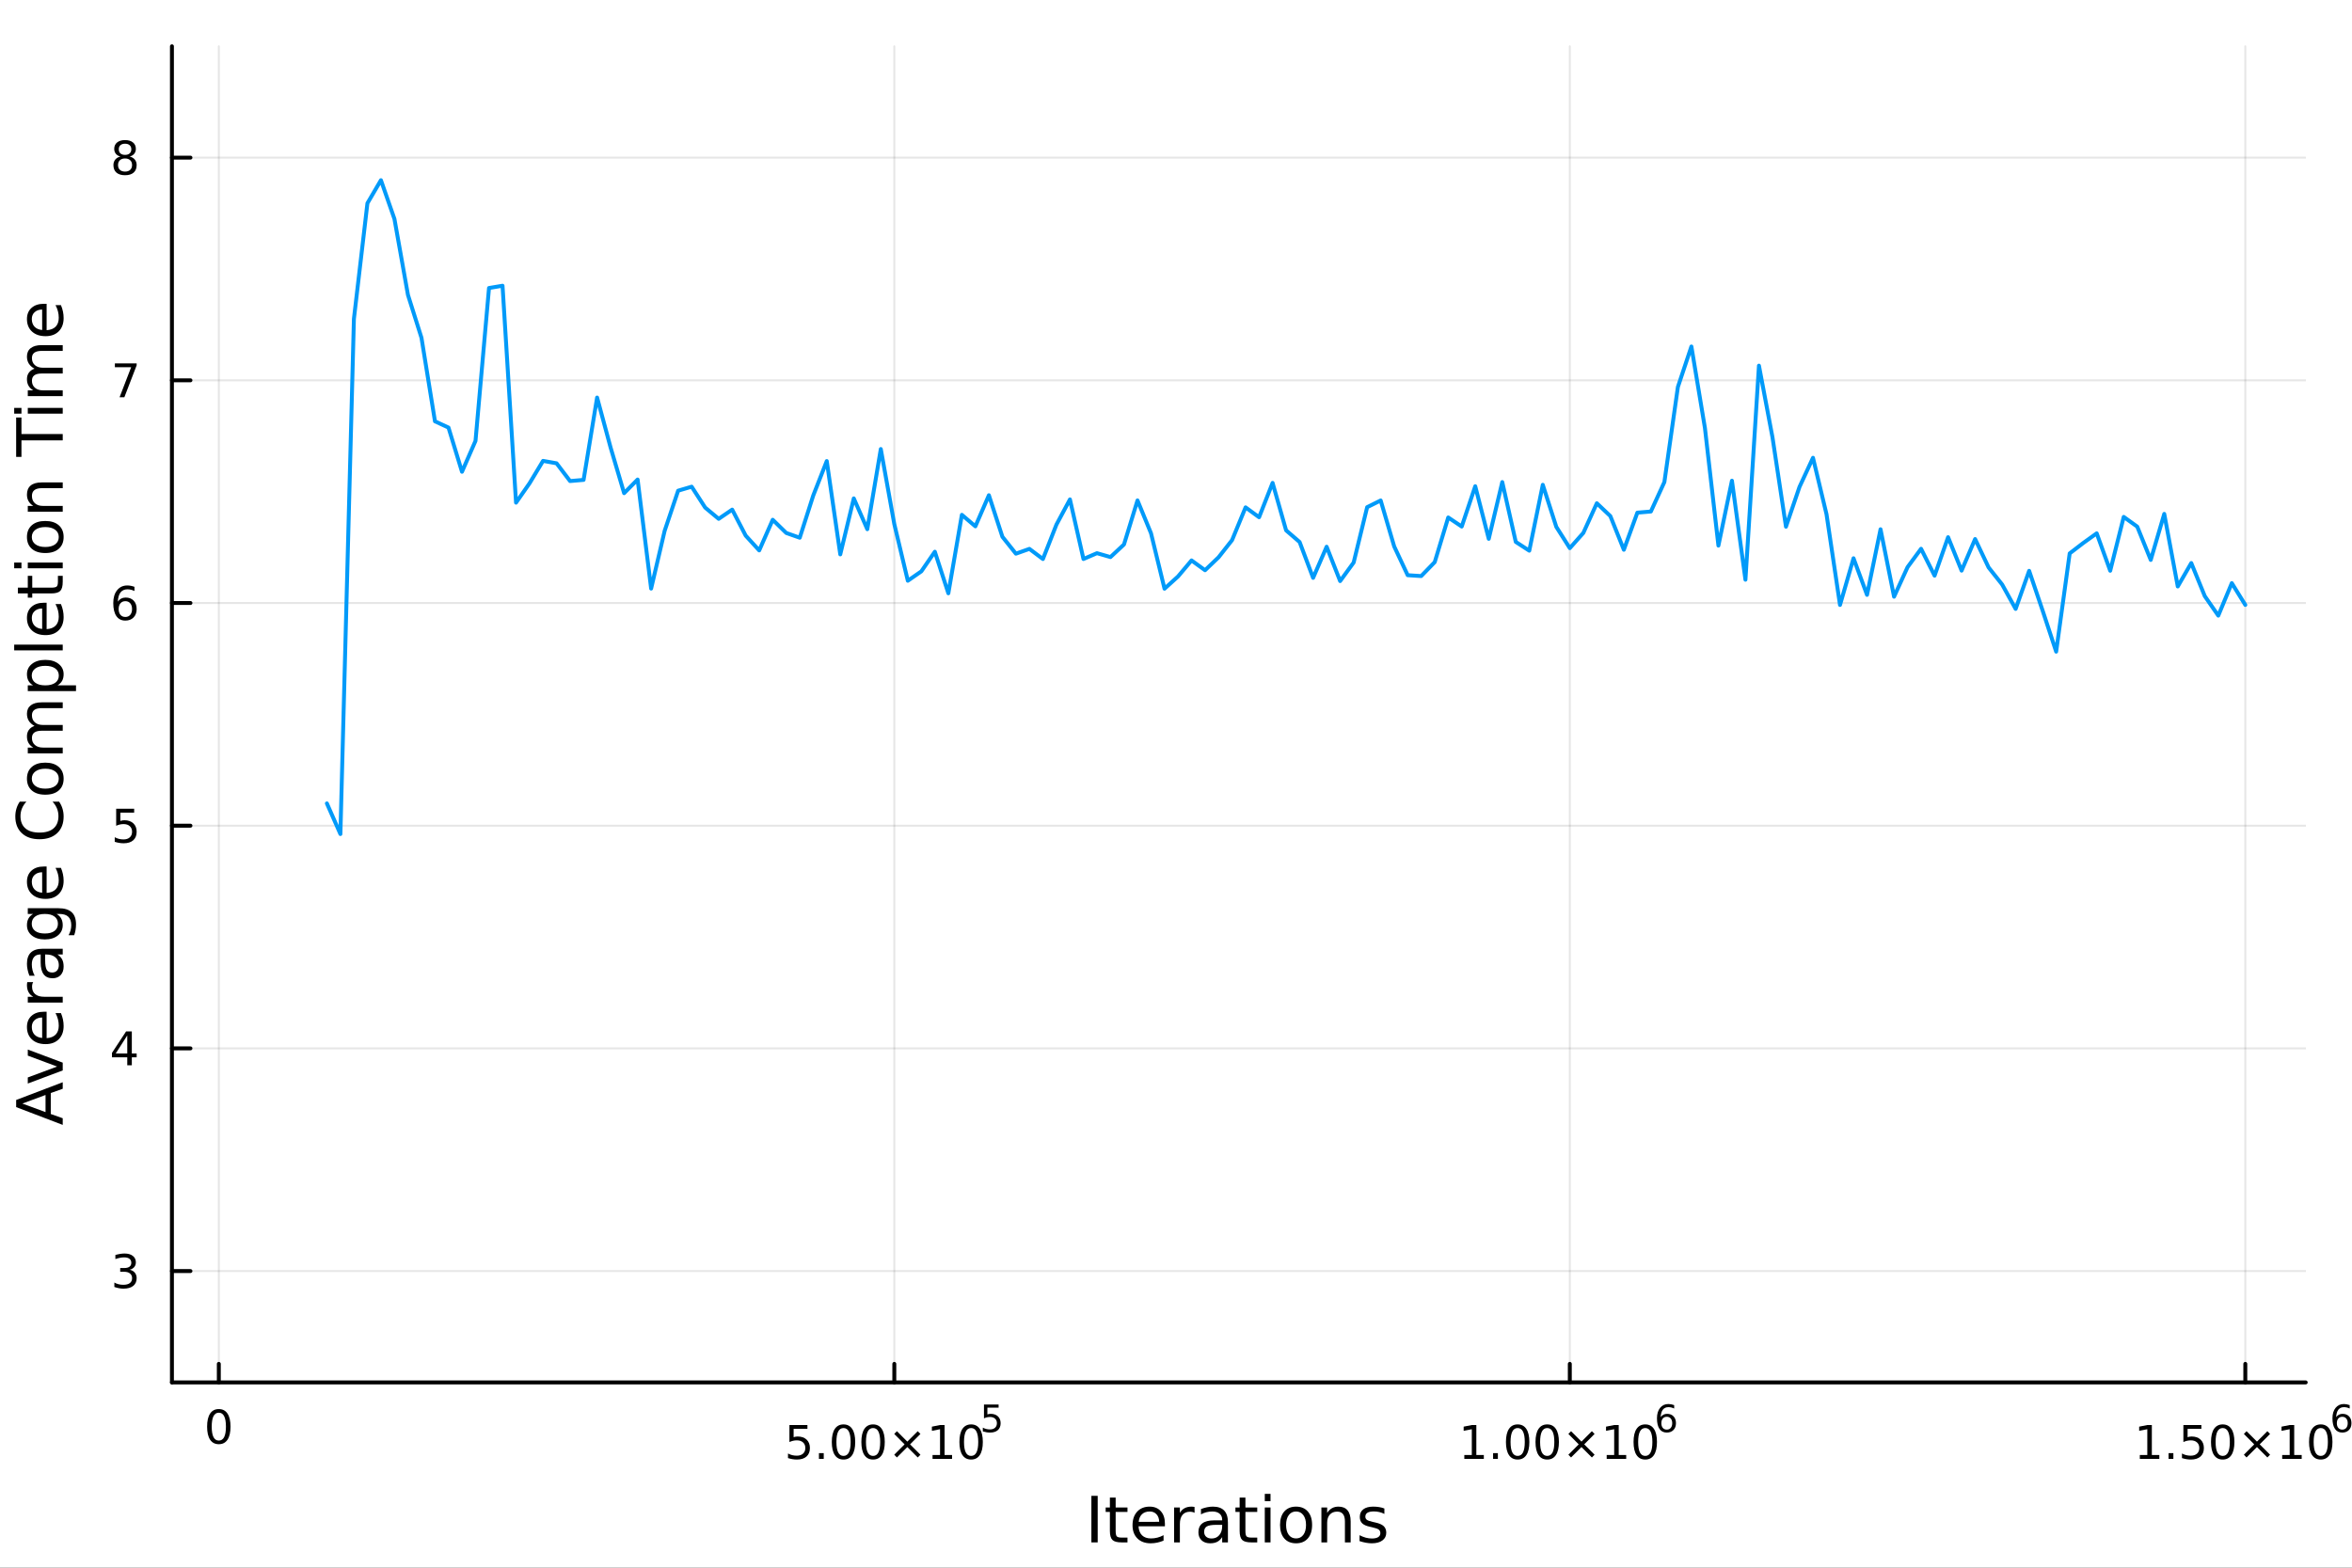 <?xml version="1.0" encoding="utf-8"?>
<svg xmlns="http://www.w3.org/2000/svg" xmlns:xlink="http://www.w3.org/1999/xlink" width="600" height="400" viewBox="0 0 2400 1600">
<rect x="0" y="0" width="2400" height="1600" fill="#333333" stroke="none"/>
<defs>
  <clipPath id="clip130">
    <rect x="0" y="0" width="2400" height="1600"/>
  </clipPath>
</defs>
<path clip-path="url(#clip130)" d="
M0 1600 L2400 1600 L2400 0 L0 0  Z
  " fill="#ffffff" fill-rule="evenodd" fill-opacity="1"/>
<defs>
  <clipPath id="clip131">
    <rect x="480" y="0" width="1681" height="1600"/>
  </clipPath>
</defs>
<path clip-path="url(#clip130)" d="
M175.445 1410.9 L2352.76 1410.9 L2352.76 47.244 L175.445 47.244  Z
  " fill="#ffffff" fill-rule="evenodd" fill-opacity="1"/>
<defs>
  <clipPath id="clip132">
    <rect x="175" y="47" width="2178" height="1365"/>
  </clipPath>
</defs>
<polyline clip-path="url(#clip132)" style="stroke:#000000; stroke-linecap:round; stroke-linejoin:round; stroke-width:2; stroke-opacity:0.1; fill:none" points="
  223.282,1410.9 223.282,47.244 
  "/>
<polyline clip-path="url(#clip132)" style="stroke:#000000; stroke-linecap:round; stroke-linejoin:round; stroke-width:2; stroke-opacity:0.1; fill:none" points="
  912.566,1410.9 912.566,47.244 
  "/>
<polyline clip-path="url(#clip132)" style="stroke:#000000; stroke-linecap:round; stroke-linejoin:round; stroke-width:2; stroke-opacity:0.1; fill:none" points="
  1601.85,1410.9 1601.85,47.244 
  "/>
<polyline clip-path="url(#clip132)" style="stroke:#000000; stroke-linecap:round; stroke-linejoin:round; stroke-width:2; stroke-opacity:0.1; fill:none" points="
  2291.13,1410.9 2291.13,47.244 
  "/>
<polyline clip-path="url(#clip130)" style="stroke:#000000; stroke-linecap:round; stroke-linejoin:round; stroke-width:4; stroke-opacity:1; fill:none" points="
  175.445,1410.9 2352.76,1410.9 
  "/>
<polyline clip-path="url(#clip130)" style="stroke:#000000; stroke-linecap:round; stroke-linejoin:round; stroke-width:4; stroke-opacity:1; fill:none" points="
  223.282,1410.9 223.282,1392 
  "/>
<polyline clip-path="url(#clip130)" style="stroke:#000000; stroke-linecap:round; stroke-linejoin:round; stroke-width:4; stroke-opacity:1; fill:none" points="
  912.566,1410.9 912.566,1392 
  "/>
<polyline clip-path="url(#clip130)" style="stroke:#000000; stroke-linecap:round; stroke-linejoin:round; stroke-width:4; stroke-opacity:1; fill:none" points="
  1601.85,1410.9 1601.85,1392 
  "/>
<polyline clip-path="url(#clip130)" style="stroke:#000000; stroke-linecap:round; stroke-linejoin:round; stroke-width:4; stroke-opacity:1; fill:none" points="
  2291.13,1410.9 2291.13,1392 
  "/>
<path clip-path="url(#clip130)" d="M223.282 1441.82 Q219.67 1441.82 217.842 1445.38 Q216.036 1448.92 216.036 1456.05 Q216.036 1463.16 217.842 1466.72 Q219.67 1470.26 223.282 1470.26 Q226.916 1470.26 228.721 1466.72 Q230.55 1463.16 230.55 1456.05 Q230.55 1448.92 228.721 1445.38 Q226.916 1441.82 223.282 1441.82 M223.282 1438.11 Q229.092 1438.11 232.147 1442.72 Q235.226 1447.3 235.226 1456.05 Q235.226 1464.78 232.147 1469.38 Q229.092 1473.97 223.282 1473.97 Q217.471 1473.97 214.393 1469.38 Q211.337 1464.78 211.337 1456.05 Q211.337 1447.3 214.393 1442.72 Q217.471 1438.11 223.282 1438.11 Z" fill="#000000" fill-rule="evenodd" fill-opacity="1" /><path clip-path="url(#clip130)" d="M805.542 1454.4 L823.899 1454.4 L823.899 1458.33 L809.825 1458.33 L809.825 1466.8 Q810.843 1466.46 811.862 1466.29 Q812.88 1466.11 813.899 1466.11 Q819.686 1466.11 823.065 1469.28 Q826.445 1472.45 826.445 1477.87 Q826.445 1483.45 822.973 1486.55 Q819.5 1489.63 813.181 1489.63 Q811.005 1489.63 808.737 1489.26 Q806.491 1488.89 804.084 1488.15 L804.084 1483.45 Q806.167 1484.58 808.389 1485.14 Q810.612 1485.69 813.088 1485.69 Q817.093 1485.69 819.431 1483.59 Q821.769 1481.48 821.769 1477.87 Q821.769 1474.26 819.431 1472.15 Q817.093 1470.04 813.088 1470.04 Q811.213 1470.04 809.338 1470.46 Q807.487 1470.88 805.542 1471.76 L805.542 1454.4 Z" fill="#000000" fill-rule="evenodd" fill-opacity="1" /><path clip-path="url(#clip130)" d="M835.658 1483.08 L840.542 1483.08 L840.542 1488.96 L835.658 1488.96 L835.658 1483.08 Z" fill="#000000" fill-rule="evenodd" fill-opacity="1" /><path clip-path="url(#clip130)" d="M860.727 1457.48 Q857.116 1457.48 855.287 1461.04 Q853.482 1464.58 853.482 1471.71 Q853.482 1478.82 855.287 1482.38 Q857.116 1485.92 860.727 1485.92 Q864.361 1485.92 866.167 1482.38 Q867.996 1478.82 867.996 1471.71 Q867.996 1464.58 866.167 1461.04 Q864.361 1457.48 860.727 1457.48 M860.727 1453.77 Q866.537 1453.77 869.593 1458.38 Q872.671 1462.96 872.671 1471.71 Q872.671 1480.44 869.593 1485.04 Q866.537 1489.63 860.727 1489.63 Q854.917 1489.63 851.838 1485.04 Q848.783 1480.44 848.783 1471.71 Q848.783 1462.96 851.838 1458.38 Q854.917 1453.77 860.727 1453.77 Z" fill="#000000" fill-rule="evenodd" fill-opacity="1" /><path clip-path="url(#clip130)" d="M890.889 1457.48 Q887.278 1457.48 885.449 1461.04 Q883.644 1464.58 883.644 1471.71 Q883.644 1478.82 885.449 1482.38 Q887.278 1485.92 890.889 1485.92 Q894.523 1485.92 896.329 1482.38 Q898.157 1478.82 898.157 1471.71 Q898.157 1464.58 896.329 1461.04 Q894.523 1457.48 890.889 1457.48 M890.889 1453.77 Q896.699 1453.77 899.755 1458.38 Q902.833 1462.96 902.833 1471.71 Q902.833 1480.44 899.755 1485.04 Q896.699 1489.63 890.889 1489.63 Q885.079 1489.63 882 1485.04 Q878.945 1480.44 878.945 1471.71 Q878.945 1462.96 882 1458.38 Q885.079 1453.77 890.889 1453.77 Z" fill="#000000" fill-rule="evenodd" fill-opacity="1" /><path clip-path="url(#clip130)" d="M939.222 1463.49 L928.643 1474.12 L939.222 1484.7 L936.467 1487.5 L925.842 1476.87 L915.218 1487.5 L912.486 1484.7 L923.042 1474.12 L912.486 1463.49 L915.218 1460.69 L925.842 1471.32 L936.467 1460.69 L939.222 1463.49 Z" fill="#000000" fill-rule="evenodd" fill-opacity="1" /><path clip-path="url(#clip130)" d="M951.583 1485.02 L959.222 1485.02 L959.222 1458.66 L950.912 1460.32 L950.912 1456.06 L959.176 1454.4 L963.852 1454.4 L963.852 1485.02 L971.49 1485.02 L971.49 1488.96 L951.583 1488.96 L951.583 1485.02 Z" fill="#000000" fill-rule="evenodd" fill-opacity="1" /><path clip-path="url(#clip130)" d="M990.935 1457.48 Q987.324 1457.48 985.495 1461.04 Q983.689 1464.58 983.689 1471.71 Q983.689 1478.82 985.495 1482.38 Q987.324 1485.92 990.935 1485.92 Q994.569 1485.92 996.375 1482.38 Q998.203 1478.82 998.203 1471.71 Q998.203 1464.58 996.375 1461.04 Q994.569 1457.48 990.935 1457.48 M990.935 1453.77 Q996.745 1453.77 999.8 1458.38 Q1002.88 1462.96 1002.88 1471.71 Q1002.88 1480.44 999.8 1485.04 Q996.745 1489.63 990.935 1489.63 Q985.125 1489.63 982.046 1485.04 Q978.99 1480.44 978.99 1471.71 Q978.99 1462.96 982.046 1458.38 Q985.125 1453.77 990.935 1453.77 Z" fill="#000000" fill-rule="evenodd" fill-opacity="1" /><path clip-path="url(#clip130)" d="M1004.06 1433.47 L1018.98 1433.47 L1018.98 1436.66 L1007.54 1436.66 L1007.54 1443.55 Q1008.37 1443.27 1009.2 1443.13 Q1010.03 1442.98 1010.85 1442.98 Q1015.56 1442.98 1018.3 1445.56 Q1021.05 1448.14 1021.05 1452.54 Q1021.05 1457.07 1018.23 1459.59 Q1015.41 1462.09 1010.27 1462.09 Q1008.5 1462.09 1006.66 1461.79 Q1004.84 1461.49 1002.88 1460.89 L1002.88 1457.07 Q1004.57 1457.99 1006.38 1458.44 Q1008.18 1458.89 1010.2 1458.89 Q1013.45 1458.89 1015.35 1457.18 Q1017.25 1455.47 1017.25 1452.54 Q1017.25 1449.6 1015.35 1447.89 Q1013.45 1446.18 1010.2 1446.18 Q1008.67 1446.18 1007.15 1446.52 Q1005.64 1446.86 1004.06 1447.57 L1004.06 1433.47 Z" fill="#000000" fill-rule="evenodd" fill-opacity="1" /><path clip-path="url(#clip130)" d="M1494.2 1485.02 L1501.84 1485.02 L1501.84 1458.66 L1493.53 1460.32 L1493.53 1456.06 L1501.8 1454.4 L1506.47 1454.4 L1506.47 1485.02 L1514.11 1485.02 L1514.11 1488.96 L1494.2 1488.96 L1494.2 1485.02 Z" fill="#000000" fill-rule="evenodd" fill-opacity="1" /><path clip-path="url(#clip130)" d="M1523.56 1483.08 L1528.44 1483.08 L1528.44 1488.96 L1523.56 1488.96 L1523.56 1483.08 Z" fill="#000000" fill-rule="evenodd" fill-opacity="1" /><path clip-path="url(#clip130)" d="M1548.62 1457.48 Q1545.01 1457.48 1543.18 1461.04 Q1541.38 1464.58 1541.38 1471.71 Q1541.38 1478.82 1543.18 1482.38 Q1545.01 1485.92 1548.62 1485.92 Q1552.26 1485.92 1554.06 1482.38 Q1555.89 1478.82 1555.89 1471.71 Q1555.89 1464.58 1554.06 1461.04 Q1552.26 1457.48 1548.62 1457.48 M1548.62 1453.77 Q1554.43 1453.77 1557.49 1458.38 Q1560.57 1462.96 1560.57 1471.71 Q1560.57 1480.44 1557.49 1485.04 Q1554.43 1489.63 1548.62 1489.63 Q1542.81 1489.63 1539.74 1485.04 Q1536.68 1480.44 1536.68 1471.71 Q1536.68 1462.96 1539.74 1458.38 Q1542.81 1453.77 1548.62 1453.77 Z" fill="#000000" fill-rule="evenodd" fill-opacity="1" /><path clip-path="url(#clip130)" d="M1578.79 1457.48 Q1575.18 1457.48 1573.35 1461.04 Q1571.54 1464.58 1571.54 1471.71 Q1571.54 1478.82 1573.35 1482.38 Q1575.18 1485.92 1578.79 1485.92 Q1582.42 1485.92 1584.23 1482.38 Q1586.05 1478.82 1586.05 1471.71 Q1586.05 1464.58 1584.23 1461.04 Q1582.42 1457.48 1578.79 1457.48 M1578.79 1453.77 Q1584.6 1453.77 1587.65 1458.38 Q1590.73 1462.96 1590.73 1471.71 Q1590.73 1480.44 1587.65 1485.04 Q1584.6 1489.63 1578.79 1489.63 Q1572.98 1489.63 1569.9 1485.04 Q1566.84 1480.44 1566.84 1471.71 Q1566.84 1462.96 1569.9 1458.38 Q1572.98 1453.77 1578.79 1453.77 Z" fill="#000000" fill-rule="evenodd" fill-opacity="1" /><path clip-path="url(#clip130)" d="M1627.12 1463.49 L1616.54 1474.12 L1627.12 1484.7 L1624.36 1487.5 L1613.74 1476.87 L1603.11 1487.5 L1600.38 1484.7 L1610.94 1474.12 L1600.38 1463.49 L1603.11 1460.69 L1613.74 1471.32 L1624.36 1460.69 L1627.12 1463.49 Z" fill="#000000" fill-rule="evenodd" fill-opacity="1" /><path clip-path="url(#clip130)" d="M1639.48 1485.02 L1647.12 1485.02 L1647.12 1458.66 L1638.81 1460.32 L1638.81 1456.06 L1647.07 1454.4 L1651.75 1454.4 L1651.75 1485.02 L1659.39 1485.02 L1659.39 1488.96 L1639.48 1488.96 L1639.48 1485.02 Z" fill="#000000" fill-rule="evenodd" fill-opacity="1" /><path clip-path="url(#clip130)" d="M1678.83 1457.48 Q1675.22 1457.48 1673.39 1461.04 Q1671.59 1464.58 1671.59 1471.71 Q1671.59 1478.82 1673.39 1482.38 Q1675.22 1485.92 1678.83 1485.92 Q1682.47 1485.92 1684.27 1482.38 Q1686.1 1478.82 1686.1 1471.71 Q1686.1 1464.58 1684.27 1461.04 Q1682.47 1457.48 1678.83 1457.48 M1678.83 1453.77 Q1684.64 1453.77 1687.7 1458.38 Q1690.78 1462.96 1690.78 1471.71 Q1690.78 1480.44 1687.7 1485.04 Q1684.64 1489.63 1678.83 1489.63 Q1673.02 1489.63 1669.94 1485.04 Q1666.89 1480.44 1666.89 1471.71 Q1666.89 1462.96 1669.94 1458.38 Q1673.02 1453.77 1678.83 1453.77 Z" fill="#000000" fill-rule="evenodd" fill-opacity="1" /><path clip-path="url(#clip130)" d="M1700.8 1445.99 Q1698.24 1445.99 1696.74 1447.74 Q1695.25 1449.49 1695.25 1452.54 Q1695.25 1455.57 1696.74 1457.33 Q1698.24 1459.08 1700.8 1459.08 Q1703.36 1459.08 1704.84 1457.33 Q1706.35 1455.57 1706.35 1452.54 Q1706.35 1449.49 1704.84 1447.74 Q1703.36 1445.99 1700.8 1445.99 M1708.34 1434.09 L1708.34 1437.55 Q1706.91 1436.87 1705.45 1436.51 Q1704 1436.16 1702.57 1436.16 Q1698.81 1436.16 1696.81 1438.69 Q1694.84 1441.23 1694.56 1446.37 Q1695.67 1444.73 1697.34 1443.87 Q1699.01 1442.98 1701.03 1442.98 Q1705.26 1442.98 1707.7 1445.56 Q1710.17 1448.12 1710.17 1452.54 Q1710.17 1456.86 1707.61 1459.48 Q1705.05 1462.09 1700.8 1462.09 Q1695.93 1462.09 1693.35 1458.37 Q1690.78 1454.62 1690.78 1447.53 Q1690.78 1440.88 1693.94 1436.93 Q1697.1 1432.96 1702.42 1432.96 Q1703.85 1432.96 1705.3 1433.24 Q1706.76 1433.52 1708.34 1434.09 Z" fill="#000000" fill-rule="evenodd" fill-opacity="1" /><path clip-path="url(#clip130)" d="M2183.49 1485.02 L2191.13 1485.02 L2191.13 1458.66 L2182.82 1460.32 L2182.82 1456.06 L2191.08 1454.4 L2195.76 1454.4 L2195.76 1485.02 L2203.39 1485.02 L2203.39 1488.96 L2183.49 1488.96 L2183.49 1485.02 Z" fill="#000000" fill-rule="evenodd" fill-opacity="1" /><path clip-path="url(#clip130)" d="M2212.84 1483.08 L2217.72 1483.08 L2217.72 1488.96 L2212.84 1488.96 L2212.84 1483.08 Z" fill="#000000" fill-rule="evenodd" fill-opacity="1" /><path clip-path="url(#clip130)" d="M2227.95 1454.4 L2246.31 1454.4 L2246.31 1458.33 L2232.24 1458.33 L2232.24 1466.8 Q2233.26 1466.46 2234.27 1466.29 Q2235.29 1466.11 2236.31 1466.11 Q2242.1 1466.11 2245.48 1469.28 Q2248.86 1472.45 2248.86 1477.87 Q2248.86 1483.45 2245.39 1486.55 Q2241.91 1489.63 2235.59 1489.63 Q2233.42 1489.63 2231.15 1489.26 Q2228.9 1488.89 2226.5 1488.15 L2226.5 1483.45 Q2228.58 1484.58 2230.8 1485.14 Q2233.02 1485.69 2235.5 1485.69 Q2239.51 1485.69 2241.84 1483.59 Q2244.18 1481.48 2244.18 1477.87 Q2244.18 1474.26 2241.84 1472.15 Q2239.51 1470.04 2235.5 1470.04 Q2233.63 1470.04 2231.75 1470.46 Q2229.9 1470.88 2227.95 1471.76 L2227.95 1454.4 Z" fill="#000000" fill-rule="evenodd" fill-opacity="1" /><path clip-path="url(#clip130)" d="M2268.07 1457.48 Q2264.46 1457.48 2262.63 1461.04 Q2260.83 1464.58 2260.83 1471.71 Q2260.83 1478.82 2262.63 1482.38 Q2264.46 1485.92 2268.07 1485.92 Q2271.7 1485.92 2273.51 1482.38 Q2275.34 1478.82 2275.34 1471.71 Q2275.34 1464.58 2273.51 1461.04 Q2271.7 1457.48 2268.07 1457.48 M2268.07 1453.77 Q2273.88 1453.77 2276.94 1458.38 Q2280.01 1462.96 2280.01 1471.71 Q2280.01 1480.44 2276.94 1485.04 Q2273.88 1489.63 2268.07 1489.63 Q2262.26 1489.63 2259.18 1485.04 Q2256.13 1480.44 2256.13 1471.71 Q2256.13 1462.96 2259.18 1458.38 Q2262.26 1453.77 2268.07 1453.77 Z" fill="#000000" fill-rule="evenodd" fill-opacity="1" /><path clip-path="url(#clip130)" d="M2316.4 1463.49 L2305.82 1474.12 L2316.4 1484.7 L2313.65 1487.5 L2303.02 1476.87 L2292.4 1487.5 L2289.67 1484.7 L2300.22 1474.12 L2289.67 1463.49 L2292.4 1460.69 L2303.02 1471.32 L2313.65 1460.69 L2316.4 1463.49 Z" fill="#000000" fill-rule="evenodd" fill-opacity="1" /><path clip-path="url(#clip130)" d="M2328.76 1485.02 L2336.4 1485.02 L2336.4 1458.66 L2328.09 1460.32 L2328.09 1456.06 L2336.36 1454.4 L2341.03 1454.4 L2341.03 1485.02 L2348.67 1485.02 L2348.67 1488.96 L2328.76 1488.96 L2328.76 1485.02 Z" fill="#000000" fill-rule="evenodd" fill-opacity="1" /><path clip-path="url(#clip130)" d="M2368.12 1457.48 Q2364.51 1457.48 2362.68 1461.04 Q2360.87 1464.58 2360.87 1471.71 Q2360.87 1478.82 2362.68 1482.38 Q2364.51 1485.92 2368.12 1485.92 Q2371.75 1485.92 2373.56 1482.38 Q2375.38 1478.82 2375.38 1471.71 Q2375.38 1464.58 2373.56 1461.04 Q2371.75 1457.48 2368.12 1457.48 M2368.12 1453.77 Q2373.93 1453.77 2376.98 1458.38 Q2380.06 1462.96 2380.06 1471.71 Q2380.06 1480.44 2376.98 1485.04 Q2373.93 1489.63 2368.12 1489.63 Q2362.31 1489.63 2359.23 1485.04 Q2356.17 1480.44 2356.17 1471.71 Q2356.17 1462.96 2359.23 1458.38 Q2362.31 1453.77 2368.12 1453.77 Z" fill="#000000" fill-rule="evenodd" fill-opacity="1" /><path clip-path="url(#clip130)" d="M2390.09 1445.99 Q2387.53 1445.99 2386.02 1447.74 Q2384.54 1449.49 2384.54 1452.54 Q2384.54 1455.57 2386.02 1457.33 Q2387.53 1459.08 2390.09 1459.08 Q2392.64 1459.08 2394.13 1457.33 Q2395.63 1455.57 2395.63 1452.54 Q2395.63 1449.49 2394.13 1447.74 Q2392.64 1445.99 2390.09 1445.99 M2397.63 1434.09 L2397.63 1437.55 Q2396.2 1436.87 2394.73 1436.51 Q2393.28 1436.16 2391.85 1436.16 Q2388.09 1436.16 2386.1 1438.69 Q2384.12 1441.23 2383.84 1446.37 Q2384.95 1444.73 2386.62 1443.87 Q2388.3 1442.98 2390.31 1442.98 Q2394.54 1442.98 2396.99 1445.56 Q2399.45 1448.12 2399.45 1452.54 Q2399.45 1456.86 2396.89 1459.48 Q2394.34 1462.09 2390.09 1462.09 Q2385.21 1462.09 2382.64 1458.37 Q2380.06 1454.62 2380.06 1447.53 Q2380.06 1440.88 2383.22 1436.93 Q2386.38 1432.96 2391.7 1432.96 Q2393.13 1432.96 2394.58 1433.24 Q2396.05 1433.52 2397.63 1434.09 Z" fill="#000000" fill-rule="evenodd" fill-opacity="1" /><path clip-path="url(#clip130)" d="M1113.66 1526.67 L1120.09 1526.67 L1120.09 1574.19 L1113.66 1574.19 L1113.66 1526.67 Z" fill="#000000" fill-rule="evenodd" fill-opacity="1" /><path clip-path="url(#clip130)" d="M1138.43 1528.42 L1138.43 1538.54 L1150.49 1538.54 L1150.49 1543.09 L1138.43 1543.09 L1138.43 1562.44 Q1138.43 1566.8 1139.6 1568.04 Q1140.81 1569.28 1144.47 1569.28 L1150.49 1569.28 L1150.49 1574.19 L1144.47 1574.19 Q1137.69 1574.19 1135.12 1571.67 Q1132.54 1569.12 1132.54 1562.44 L1132.54 1543.09 L1128.24 1543.09 L1128.24 1538.54 L1132.54 1538.54 L1132.54 1528.42 L1138.43 1528.42 Z" fill="#000000" fill-rule="evenodd" fill-opacity="1" /><path clip-path="url(#clip130)" d="M1188.68 1554.9 L1188.68 1557.76 L1161.76 1557.76 Q1162.14 1563.81 1165.38 1566.99 Q1168.66 1570.14 1174.49 1570.14 Q1177.86 1570.14 1181.01 1569.32 Q1184.2 1568.49 1187.31 1566.83 L1187.31 1572.37 Q1184.16 1573.71 1180.85 1574.41 Q1177.54 1575.11 1174.14 1575.11 Q1165.61 1575.11 1160.61 1570.14 Q1155.64 1565.18 1155.64 1556.71 Q1155.64 1547.96 1160.36 1542.83 Q1165.1 1537.68 1173.12 1537.68 Q1180.31 1537.68 1184.48 1542.33 Q1188.68 1546.94 1188.68 1554.9 M1182.83 1553.18 Q1182.76 1548.37 1180.12 1545.51 Q1177.51 1542.64 1173.18 1542.64 Q1168.28 1542.64 1165.32 1545.41 Q1162.39 1548.18 1161.95 1553.21 L1182.83 1553.18 Z" fill="#000000" fill-rule="evenodd" fill-opacity="1" /><path clip-path="url(#clip130)" d="M1218.95 1544.01 Q1217.97 1543.44 1216.79 1543.18 Q1215.64 1542.9 1214.24 1542.9 Q1209.28 1542.9 1206.6 1546.14 Q1203.96 1549.36 1203.96 1555.41 L1203.96 1574.19 L1198.07 1574.19 L1198.07 1538.54 L1203.96 1538.54 L1203.96 1544.08 Q1205.81 1540.83 1208.77 1539.27 Q1211.73 1537.68 1215.96 1537.68 Q1216.56 1537.68 1217.3 1537.77 Q1218.03 1537.84 1218.92 1538 L1218.95 1544.01 Z" fill="#000000" fill-rule="evenodd" fill-opacity="1" /><path clip-path="url(#clip130)" d="M1241.3 1556.27 Q1234.2 1556.27 1231.46 1557.89 Q1228.72 1559.51 1228.72 1563.43 Q1228.72 1566.55 1230.76 1568.39 Q1232.83 1570.21 1236.36 1570.21 Q1241.23 1570.21 1244.16 1566.77 Q1247.12 1563.3 1247.12 1557.57 L1247.12 1556.27 L1241.3 1556.27 M1252.98 1553.85 L1252.98 1574.19 L1247.12 1574.19 L1247.12 1568.77 Q1245.11 1572.02 1242.12 1573.58 Q1239.13 1575.11 1234.8 1575.11 Q1229.33 1575.11 1226.08 1572.05 Q1222.87 1568.97 1222.87 1563.81 Q1222.87 1557.79 1226.88 1554.74 Q1230.92 1551.68 1238.91 1551.68 L1247.12 1551.68 L1247.12 1551.11 Q1247.12 1547.07 1244.45 1544.87 Q1241.8 1542.64 1237 1542.64 Q1233.94 1542.64 1231.05 1543.38 Q1228.15 1544.11 1225.48 1545.57 L1225.48 1540.16 Q1228.69 1538.92 1231.72 1538.31 Q1234.74 1537.68 1237.6 1537.68 Q1245.34 1537.68 1249.16 1541.69 Q1252.98 1545.7 1252.98 1553.85 Z" fill="#000000" fill-rule="evenodd" fill-opacity="1" /><path clip-path="url(#clip130)" d="M1270.83 1528.42 L1270.83 1538.54 L1282.9 1538.54 L1282.9 1543.09 L1270.83 1543.09 L1270.83 1562.44 Q1270.83 1566.8 1272.01 1568.04 Q1273.22 1569.28 1276.88 1569.28 L1282.9 1569.28 L1282.9 1574.19 L1276.88 1574.19 Q1270.1 1574.19 1267.52 1571.67 Q1264.94 1569.12 1264.94 1562.44 L1264.94 1543.09 L1260.65 1543.09 L1260.65 1538.54 L1264.94 1538.54 L1264.94 1528.42 L1270.83 1528.42 Z" fill="#000000" fill-rule="evenodd" fill-opacity="1" /><path clip-path="url(#clip130)" d="M1290.6 1538.54 L1296.45 1538.54 L1296.45 1574.19 L1290.6 1574.19 L1290.6 1538.54 M1290.6 1524.66 L1296.45 1524.66 L1296.45 1532.08 L1290.6 1532.08 L1290.6 1524.66 Z" fill="#000000" fill-rule="evenodd" fill-opacity="1" /><path clip-path="url(#clip130)" d="M1322.52 1542.64 Q1317.81 1542.64 1315.07 1546.34 Q1312.34 1550 1312.34 1556.39 Q1312.34 1562.79 1315.04 1566.48 Q1317.78 1570.14 1322.52 1570.14 Q1327.2 1570.14 1329.94 1566.45 Q1332.68 1562.76 1332.68 1556.39 Q1332.68 1550.06 1329.94 1546.37 Q1327.2 1542.64 1322.52 1542.64 M1322.52 1537.68 Q1330.16 1537.68 1334.52 1542.64 Q1338.88 1547.61 1338.88 1556.39 Q1338.88 1565.15 1334.52 1570.14 Q1330.16 1575.11 1322.52 1575.11 Q1314.85 1575.11 1310.49 1570.14 Q1306.16 1565.15 1306.16 1556.39 Q1306.16 1547.61 1310.49 1542.64 Q1314.85 1537.68 1322.52 1537.68 Z" fill="#000000" fill-rule="evenodd" fill-opacity="1" /><path clip-path="url(#clip130)" d="M1378.22 1552.67 L1378.22 1574.19 L1372.37 1574.19 L1372.37 1552.86 Q1372.37 1547.8 1370.39 1545.29 Q1368.42 1542.77 1364.47 1542.77 Q1359.73 1542.77 1356.99 1545.79 Q1354.25 1548.82 1354.25 1554.04 L1354.25 1574.19 L1348.37 1574.19 L1348.37 1538.54 L1354.25 1538.54 L1354.25 1544.08 Q1356.36 1540.86 1359.19 1539.27 Q1362.05 1537.68 1365.78 1537.68 Q1371.92 1537.68 1375.07 1541.5 Q1378.22 1545.29 1378.22 1552.67 Z" fill="#000000" fill-rule="evenodd" fill-opacity="1" /><path clip-path="url(#clip130)" d="M1412.63 1539.59 L1412.63 1545.13 Q1410.15 1543.85 1407.47 1543.22 Q1404.8 1542.58 1401.93 1542.58 Q1397.57 1542.58 1395.38 1543.92 Q1393.21 1545.25 1393.21 1547.93 Q1393.21 1549.96 1394.77 1551.14 Q1396.33 1552.29 1401.04 1553.34 L1403.05 1553.78 Q1409.29 1555.12 1411.9 1557.57 Q1414.54 1559.99 1414.54 1564.35 Q1414.54 1569.32 1410.59 1572.21 Q1406.68 1575.11 1399.8 1575.11 Q1396.94 1575.11 1393.82 1574.54 Q1390.73 1573.99 1387.29 1572.88 L1387.29 1566.83 Q1390.54 1568.52 1393.69 1569.38 Q1396.84 1570.21 1399.93 1570.21 Q1404.07 1570.21 1406.29 1568.81 Q1408.52 1567.37 1408.52 1564.8 Q1408.52 1562.41 1406.9 1561.14 Q1405.31 1559.86 1399.87 1558.68 L1397.83 1558.21 Q1392.39 1557.06 1389.97 1554.71 Q1387.55 1552.32 1387.55 1548.18 Q1387.55 1543.15 1391.11 1540.42 Q1394.68 1537.68 1401.23 1537.68 Q1404.48 1537.68 1407.34 1538.16 Q1410.21 1538.63 1412.63 1539.59 Z" fill="#000000" fill-rule="evenodd" fill-opacity="1" /><polyline clip-path="url(#clip132)" style="stroke:#000000; stroke-linecap:round; stroke-linejoin:round; stroke-width:2; stroke-opacity:0.1; fill:none" points="
  175.445,1297.26 2352.76,1297.26 
  "/>
<polyline clip-path="url(#clip132)" style="stroke:#000000; stroke-linecap:round; stroke-linejoin:round; stroke-width:2; stroke-opacity:0.1; fill:none" points="
  175.445,1069.98 2352.76,1069.98 
  "/>
<polyline clip-path="url(#clip132)" style="stroke:#000000; stroke-linecap:round; stroke-linejoin:round; stroke-width:2; stroke-opacity:0.1; fill:none" points="
  175.445,842.708 2352.76,842.708 
  "/>
<polyline clip-path="url(#clip132)" style="stroke:#000000; stroke-linecap:round; stroke-linejoin:round; stroke-width:2; stroke-opacity:0.1; fill:none" points="
  175.445,615.433 2352.76,615.433 
  "/>
<polyline clip-path="url(#clip132)" style="stroke:#000000; stroke-linecap:round; stroke-linejoin:round; stroke-width:2; stroke-opacity:0.1; fill:none" points="
  175.445,388.157 2352.76,388.157 
  "/>
<polyline clip-path="url(#clip132)" style="stroke:#000000; stroke-linecap:round; stroke-linejoin:round; stroke-width:2; stroke-opacity:0.1; fill:none" points="
  175.445,160.882 2352.76,160.882 
  "/>
<polyline clip-path="url(#clip130)" style="stroke:#000000; stroke-linecap:round; stroke-linejoin:round; stroke-width:4; stroke-opacity:1; fill:none" points="
  175.445,1410.9 175.445,47.244 
  "/>
<polyline clip-path="url(#clip130)" style="stroke:#000000; stroke-linecap:round; stroke-linejoin:round; stroke-width:4; stroke-opacity:1; fill:none" points="
  175.445,1297.26 194.343,1297.26 
  "/>
<polyline clip-path="url(#clip130)" style="stroke:#000000; stroke-linecap:round; stroke-linejoin:round; stroke-width:4; stroke-opacity:1; fill:none" points="
  175.445,1069.98 194.343,1069.98 
  "/>
<polyline clip-path="url(#clip130)" style="stroke:#000000; stroke-linecap:round; stroke-linejoin:round; stroke-width:4; stroke-opacity:1; fill:none" points="
  175.445,842.708 194.343,842.708 
  "/>
<polyline clip-path="url(#clip130)" style="stroke:#000000; stroke-linecap:round; stroke-linejoin:round; stroke-width:4; stroke-opacity:1; fill:none" points="
  175.445,615.433 194.343,615.433 
  "/>
<polyline clip-path="url(#clip130)" style="stroke:#000000; stroke-linecap:round; stroke-linejoin:round; stroke-width:4; stroke-opacity:1; fill:none" points="
  175.445,388.157 194.343,388.157 
  "/>
<polyline clip-path="url(#clip130)" style="stroke:#000000; stroke-linecap:round; stroke-linejoin:round; stroke-width:4; stroke-opacity:1; fill:none" points="
  175.445,160.882 194.343,160.882 
  "/>
<path clip-path="url(#clip130)" d="M132.316 1295.9 Q135.672 1296.62 137.547 1298.89 Q139.445 1301.16 139.445 1304.49 Q139.445 1309.61 135.927 1312.41 Q132.408 1315.21 125.927 1315.21 Q123.751 1315.21 121.436 1314.77 Q119.144 1314.35 116.691 1313.5 L116.691 1308.98 Q118.635 1310.12 120.95 1310.7 Q123.265 1311.28 125.788 1311.28 Q130.186 1311.28 132.478 1309.54 Q134.792 1307.8 134.792 1304.49 Q134.792 1301.44 132.64 1299.72 Q130.51 1297.99 126.691 1297.99 L122.663 1297.99 L122.663 1294.15 L126.876 1294.15 Q130.325 1294.15 132.154 1292.78 Q133.982 1291.39 133.982 1288.8 Q133.982 1286.14 132.084 1284.72 Q130.209 1283.29 126.691 1283.29 Q124.769 1283.29 122.57 1283.71 Q120.371 1284.12 117.732 1285 L117.732 1280.84 Q120.394 1280.09 122.709 1279.72 Q125.047 1279.35 127.107 1279.35 Q132.431 1279.35 135.533 1281.78 Q138.635 1284.19 138.635 1288.31 Q138.635 1291.18 136.992 1293.17 Q135.348 1295.14 132.316 1295.9 Z" fill="#000000" fill-rule="evenodd" fill-opacity="1" /><path clip-path="url(#clip130)" d="M129.862 1056.78 L118.056 1075.23 L129.862 1075.23 L129.862 1056.78 M128.635 1052.7 L134.515 1052.7 L134.515 1075.23 L139.445 1075.23 L139.445 1079.12 L134.515 1079.12 L134.515 1087.26 L129.862 1087.26 L129.862 1079.12 L114.26 1079.12 L114.26 1074.6 L128.635 1052.7 Z" fill="#000000" fill-rule="evenodd" fill-opacity="1" /><path clip-path="url(#clip130)" d="M118.543 825.428 L136.899 825.428 L136.899 829.363 L122.825 829.363 L122.825 837.835 Q123.843 837.488 124.862 837.326 Q125.88 837.141 126.899 837.141 Q132.686 837.141 136.066 840.312 Q139.445 843.484 139.445 848.9 Q139.445 854.479 135.973 857.581 Q132.501 860.659 126.181 860.659 Q124.005 860.659 121.737 860.289 Q119.492 859.919 117.084 859.178 L117.084 854.479 Q119.168 855.613 121.39 856.169 Q123.612 856.724 126.089 856.724 Q130.093 856.724 132.431 854.618 Q134.769 852.511 134.769 848.9 Q134.769 845.289 132.431 843.183 Q130.093 841.076 126.089 841.076 Q124.214 841.076 122.339 841.493 Q120.487 841.909 118.543 842.789 L118.543 825.428 Z" fill="#000000" fill-rule="evenodd" fill-opacity="1" /><path clip-path="url(#clip130)" d="M127.917 613.569 Q124.769 613.569 122.918 615.722 Q121.089 617.875 121.089 621.625 Q121.089 625.352 122.918 627.527 Q124.769 629.68 127.917 629.68 Q131.066 629.68 132.894 627.527 Q134.746 625.352 134.746 621.625 Q134.746 617.875 132.894 615.722 Q131.066 613.569 127.917 613.569 M137.2 598.917 L137.2 603.176 Q135.441 602.342 133.635 601.903 Q131.853 601.463 130.093 601.463 Q125.464 601.463 123.01 604.588 Q120.58 607.713 120.232 614.032 Q121.598 612.018 123.658 610.954 Q125.718 609.866 128.195 609.866 Q133.404 609.866 136.413 613.037 Q139.445 616.185 139.445 621.625 Q139.445 626.949 136.297 630.166 Q133.149 633.384 127.917 633.384 Q121.922 633.384 118.751 628.801 Q115.58 624.194 115.58 615.467 Q115.58 607.273 119.468 602.412 Q123.357 597.528 129.908 597.528 Q131.667 597.528 133.45 597.875 Q135.255 598.222 137.2 598.917 Z" fill="#000000" fill-rule="evenodd" fill-opacity="1" /><path clip-path="url(#clip130)" d="M117.223 370.877 L139.445 370.877 L139.445 372.868 L126.899 405.437 L122.015 405.437 L133.82 374.812 L117.223 374.812 L117.223 370.877 Z" fill="#000000" fill-rule="evenodd" fill-opacity="1" /><path clip-path="url(#clip130)" d="M127.593 161.75 Q124.26 161.75 122.339 163.532 Q120.441 165.315 120.441 168.44 Q120.441 171.565 122.339 173.347 Q124.26 175.129 127.593 175.129 Q130.927 175.129 132.848 173.347 Q134.769 171.541 134.769 168.44 Q134.769 165.315 132.848 163.532 Q130.95 161.75 127.593 161.75 M122.918 159.759 Q119.908 159.018 118.218 156.958 Q116.552 154.898 116.552 151.935 Q116.552 147.792 119.492 145.384 Q122.455 142.977 127.593 142.977 Q132.755 142.977 135.695 145.384 Q138.635 147.792 138.635 151.935 Q138.635 154.898 136.945 156.958 Q135.279 159.018 132.292 159.759 Q135.672 160.546 137.547 162.838 Q139.445 165.129 139.445 168.44 Q139.445 173.463 136.367 176.148 Q133.311 178.833 127.593 178.833 Q121.876 178.833 118.797 176.148 Q115.742 173.463 115.742 168.44 Q115.742 165.129 117.64 162.838 Q119.538 160.546 122.918 159.759 M121.205 152.375 Q121.205 155.06 122.871 156.565 Q124.561 158.069 127.593 158.069 Q130.603 158.069 132.292 156.565 Q134.005 155.06 134.005 152.375 Q134.005 149.69 132.292 148.185 Q130.603 146.68 127.593 146.68 Q124.561 146.68 122.871 148.185 Q121.205 149.69 121.205 152.375 Z" fill="#000000" fill-rule="evenodd" fill-opacity="1" /><path clip-path="url(#clip130)" d="M22.818 1126.31 L46.467 1135.03 L46.467 1117.55 L22.818 1126.31 M16.484 1129.93 L16.484 1122.65 L64.004 1104.54 L64.004 1111.22 L51.814 1115.55 L51.814 1136.97 L64.004 1141.3 L64.004 1148.08 L16.484 1129.93 Z" fill="#000000" fill-rule="evenodd" fill-opacity="1" /><path clip-path="url(#clip130)" d="M28.356 1105.87 L28.356 1099.67 L58.275 1088.53 L28.356 1077.39 L28.356 1071.18 L64.004 1084.55 L64.004 1092.5 L28.356 1105.87 Z" fill="#000000" fill-rule="evenodd" fill-opacity="1" /><path clip-path="url(#clip130)" d="M44.716 1032.6 L47.581 1032.6 L47.581 1059.53 Q53.628 1059.15 56.811 1055.9 Q59.962 1052.62 59.962 1046.8 Q59.962 1043.42 59.134 1040.27 Q58.307 1037.09 56.652 1033.97 L62.19 1033.97 Q63.527 1037.12 64.227 1040.43 Q64.927 1043.74 64.927 1047.15 Q64.927 1055.68 59.962 1060.68 Q54.997 1065.64 46.53 1065.64 Q37.777 1065.64 32.653 1060.93 Q27.497 1056.19 27.497 1048.17 Q27.497 1040.97 32.144 1036.8 Q36.759 1032.6 44.716 1032.6 M42.997 1038.46 Q38.191 1038.52 35.327 1041.17 Q32.462 1043.77 32.462 1048.1 Q32.462 1053.01 35.231 1055.97 Q38 1058.89 43.029 1059.34 L42.997 1038.46 Z" fill="#000000" fill-rule="evenodd" fill-opacity="1" /><path clip-path="url(#clip130)" d="M33.831 1002.33 Q33.258 1003.32 33.003 1004.5 Q32.717 1005.64 32.717 1007.04 Q32.717 1012.01 35.963 1014.68 Q39.178 1017.33 45.225 1017.33 L64.004 1017.33 L64.004 1023.21 L28.356 1023.21 L28.356 1017.33 L33.894 1017.33 Q30.648 1015.48 29.088 1012.52 Q27.497 1009.56 27.497 1005.33 Q27.497 1004.72 27.592 1003.99 Q27.656 1003.26 27.815 1002.37 L33.831 1002.33 Z" fill="#000000" fill-rule="evenodd" fill-opacity="1" /><path clip-path="url(#clip130)" d="M46.085 979.991 Q46.085 987.088 47.708 989.826 Q49.331 992.563 53.246 992.563 Q56.365 992.563 58.211 990.526 Q60.026 988.457 60.026 984.924 Q60.026 980.054 56.588 977.126 Q53.119 974.166 47.39 974.166 L46.085 974.166 L46.085 979.991 M43.666 968.31 L64.004 968.31 L64.004 974.166 L58.593 974.166 Q61.84 976.171 63.399 979.163 Q64.927 982.155 64.927 986.484 Q64.927 991.958 61.872 995.205 Q58.784 998.419 53.628 998.419 Q47.612 998.419 44.557 994.409 Q41.501 990.367 41.501 982.378 L41.501 974.166 L40.928 974.166 Q36.886 974.166 34.69 976.84 Q32.462 979.481 32.462 984.287 Q32.462 987.343 33.194 990.239 Q33.926 993.136 35.39 995.809 L29.98 995.809 Q28.738 992.595 28.133 989.571 Q27.497 986.547 27.497 983.683 Q27.497 975.948 31.507 972.129 Q35.518 968.31 43.666 968.31 Z" fill="#000000" fill-rule="evenodd" fill-opacity="1" /><path clip-path="url(#clip130)" d="M45.766 932.789 Q39.401 932.789 35.9 935.431 Q32.398 938.041 32.398 942.783 Q32.398 947.494 35.9 950.135 Q39.401 952.745 45.766 952.745 Q52.1 952.745 55.601 950.135 Q59.103 947.494 59.103 942.783 Q59.103 938.041 55.601 935.431 Q52.1 932.789 45.766 932.789 M59.58 926.932 Q68.683 926.932 73.107 930.975 Q77.563 935.017 77.563 943.356 Q77.563 946.443 77.086 949.181 Q76.64 951.918 75.685 954.496 L69.988 954.496 Q71.388 951.918 72.057 949.403 Q72.725 946.889 72.725 944.279 Q72.725 938.518 69.701 935.653 Q66.71 932.789 60.63 932.789 L57.734 932.789 Q60.885 934.603 62.445 937.436 Q64.004 940.269 64.004 944.215 Q64.004 950.772 59.007 954.782 Q54.01 958.793 45.766 958.793 Q37.491 958.793 32.494 954.782 Q27.497 950.772 27.497 944.215 Q27.497 940.269 29.056 937.436 Q30.616 934.603 33.767 932.789 L28.356 932.789 L28.356 926.932 L59.58 926.932 Z" fill="#000000" fill-rule="evenodd" fill-opacity="1" /><path clip-path="url(#clip130)" d="M44.716 884.378 L47.581 884.378 L47.581 911.305 Q53.628 910.923 56.811 907.676 Q59.962 904.398 59.962 898.573 Q59.962 895.199 59.134 892.048 Q58.307 888.866 56.652 885.746 L62.19 885.746 Q63.527 888.897 64.227 892.208 Q64.927 895.518 64.927 898.923 Q64.927 907.453 59.962 912.45 Q54.997 917.416 46.53 917.416 Q37.777 917.416 32.653 912.705 Q27.497 907.963 27.497 899.942 Q27.497 892.749 32.144 888.579 Q36.759 884.378 44.716 884.378 M42.997 890.234 Q38.191 890.298 35.327 892.94 Q32.462 895.55 32.462 899.878 Q32.462 904.78 35.231 907.74 Q38 910.668 43.029 911.114 L42.997 890.234 Z" fill="#000000" fill-rule="evenodd" fill-opacity="1" /><path clip-path="url(#clip130)" d="M20.144 818.206 L26.924 818.206 Q23.9 821.453 22.404 825.145 Q20.908 828.805 20.908 832.943 Q20.908 841.091 25.905 845.42 Q30.871 849.748 40.292 849.748 Q49.681 849.748 54.678 845.42 Q59.644 841.091 59.644 832.943 Q59.644 828.805 58.148 825.145 Q56.652 821.453 53.628 818.206 L60.344 818.206 Q62.636 821.58 63.781 825.368 Q64.927 829.123 64.927 833.325 Q64.927 844.115 58.339 850.321 Q51.718 856.528 40.292 856.528 Q28.834 856.528 22.245 850.321 Q15.625 844.115 15.625 833.325 Q15.625 829.06 16.771 825.304 Q17.885 821.516 20.144 818.206 Z" fill="#000000" fill-rule="evenodd" fill-opacity="1" /><path clip-path="url(#clip130)" d="M32.462 794.717 Q32.462 799.427 36.154 802.165 Q39.815 804.902 46.212 804.902 Q52.609 804.902 56.302 802.196 Q59.962 799.459 59.962 794.717 Q59.962 790.038 56.27 787.301 Q52.578 784.563 46.212 784.563 Q39.878 784.563 36.186 787.301 Q32.462 790.038 32.462 794.717 M27.497 794.717 Q27.497 787.078 32.462 782.717 Q37.427 778.357 46.212 778.357 Q54.965 778.357 59.962 782.717 Q64.927 787.078 64.927 794.717 Q64.927 802.387 59.962 806.748 Q54.965 811.077 46.212 811.077 Q37.427 811.077 32.462 806.748 Q27.497 802.387 27.497 794.717 Z" fill="#000000" fill-rule="evenodd" fill-opacity="1" /><path clip-path="url(#clip130)" d="M35.199 740.895 Q31.253 738.698 29.375 735.643 Q27.497 732.587 27.497 728.45 Q27.497 722.88 31.412 719.856 Q35.295 716.832 42.488 716.832 L64.004 716.832 L64.004 722.721 L42.679 722.721 Q37.555 722.721 35.072 724.535 Q32.589 726.349 32.589 730.073 Q32.589 734.624 35.613 737.266 Q38.637 739.908 43.857 739.908 L64.004 739.908 L64.004 745.796 L42.679 745.796 Q37.523 745.796 35.072 747.61 Q32.589 749.425 32.589 753.212 Q32.589 757.7 35.645 760.342 Q38.669 762.984 43.857 762.984 L64.004 762.984 L64.004 768.872 L28.356 768.872 L28.356 762.984 L33.894 762.984 Q30.616 760.978 29.056 758.178 Q27.497 755.377 27.497 751.525 Q27.497 747.642 29.47 744.937 Q31.444 742.2 35.199 740.895 Z" fill="#000000" fill-rule="evenodd" fill-opacity="1" /><path clip-path="url(#clip130)" d="M58.657 699.486 L77.563 699.486 L77.563 705.374 L28.356 705.374 L28.356 699.486 L33.767 699.486 Q30.584 697.64 29.056 694.839 Q27.497 692.006 27.497 688.091 Q27.497 681.598 32.653 677.556 Q37.809 673.482 46.212 673.482 Q54.615 673.482 59.771 677.556 Q64.927 681.598 64.927 688.091 Q64.927 692.006 63.399 694.839 Q61.84 697.64 58.657 699.486 M46.212 679.561 Q39.751 679.561 36.09 682.235 Q32.398 684.876 32.398 689.523 Q32.398 694.17 36.09 696.844 Q39.751 699.486 46.212 699.486 Q52.673 699.486 56.365 696.844 Q60.026 694.17 60.026 689.523 Q60.026 684.876 56.365 682.235 Q52.673 679.561 46.212 679.561 Z" fill="#000000" fill-rule="evenodd" fill-opacity="1" /><path clip-path="url(#clip130)" d="M14.479 663.774 L14.479 657.918 L64.004 657.918 L64.004 663.774 L14.479 663.774 Z" fill="#000000" fill-rule="evenodd" fill-opacity="1" /><path clip-path="url(#clip130)" d="M44.716 615.172 L47.581 615.172 L47.581 642.099 Q53.628 641.717 56.811 638.47 Q59.962 635.192 59.962 629.367 Q59.962 625.994 59.134 622.843 Q58.307 619.66 56.652 616.541 L62.19 616.541 Q63.527 619.692 64.227 623.002 Q64.927 626.312 64.927 629.718 Q64.927 638.248 59.962 643.245 Q54.997 648.21 46.53 648.21 Q37.777 648.21 32.653 643.499 Q27.497 638.757 27.497 630.736 Q27.497 623.543 32.144 619.373 Q36.759 615.172 44.716 615.172 M42.997 621.028 Q38.191 621.092 35.327 623.734 Q32.462 626.344 32.462 630.672 Q32.462 635.574 35.231 638.534 Q38 641.462 43.029 641.908 L42.997 621.028 Z" fill="#000000" fill-rule="evenodd" fill-opacity="1" /><path clip-path="url(#clip130)" d="M18.235 599.767 L28.356 599.767 L28.356 587.704 L32.908 587.704 L32.908 599.767 L52.259 599.767 Q56.62 599.767 57.861 598.589 Q59.103 597.38 59.103 593.72 L59.103 587.704 L64.004 587.704 L64.004 593.72 Q64.004 600.499 61.49 603.077 Q58.943 605.655 52.259 605.655 L32.908 605.655 L32.908 609.952 L28.356 609.952 L28.356 605.655 L18.235 605.655 L18.235 599.767 Z" fill="#000000" fill-rule="evenodd" fill-opacity="1" /><path clip-path="url(#clip130)" d="M28.356 580.001 L28.356 574.145 L64.004 574.145 L64.004 580.001 L28.356 580.001 M14.479 580.001 L14.479 574.145 L21.895 574.145 L21.895 580.001 L14.479 580.001 Z" fill="#000000" fill-rule="evenodd" fill-opacity="1" /><path clip-path="url(#clip130)" d="M32.462 548.077 Q32.462 552.788 36.154 555.525 Q39.815 558.263 46.212 558.263 Q52.609 558.263 56.302 555.557 Q59.962 552.82 59.962 548.077 Q59.962 543.399 56.27 540.661 Q52.578 537.924 46.212 537.924 Q39.878 537.924 36.186 540.661 Q32.462 543.399 32.462 548.077 M27.497 548.077 Q27.497 540.439 32.462 536.078 Q37.427 531.718 46.212 531.718 Q54.965 531.718 59.962 536.078 Q64.927 540.439 64.927 548.077 Q64.927 555.748 59.962 560.109 Q54.965 564.437 46.212 564.437 Q37.427 564.437 32.462 560.109 Q27.497 555.748 27.497 548.077 Z" fill="#000000" fill-rule="evenodd" fill-opacity="1" /><path clip-path="url(#clip130)" d="M42.488 492.377 L64.004 492.377 L64.004 498.234 L42.679 498.234 Q37.618 498.234 35.104 500.207 Q32.589 502.181 32.589 506.127 Q32.589 510.87 35.613 513.607 Q38.637 516.344 43.857 516.344 L64.004 516.344 L64.004 522.233 L28.356 522.233 L28.356 516.344 L33.894 516.344 Q30.68 514.244 29.088 511.411 Q27.497 508.546 27.497 504.822 Q27.497 498.68 31.316 495.529 Q35.104 492.377 42.488 492.377 Z" fill="#000000" fill-rule="evenodd" fill-opacity="1" /><path clip-path="url(#clip130)" d="M16.484 466.31 L16.484 426.11 L21.895 426.11 L21.895 442.98 L64.004 442.98 L64.004 449.441 L21.895 449.441 L21.895 466.31 L16.484 466.31 Z" fill="#000000" fill-rule="evenodd" fill-opacity="1" /><path clip-path="url(#clip130)" d="M28.356 422.164 L28.356 416.307 L64.004 416.307 L64.004 422.164 L28.356 422.164 M14.479 422.164 L14.479 416.307 L21.895 416.307 L21.895 422.164 L14.479 422.164 Z" fill="#000000" fill-rule="evenodd" fill-opacity="1" /><path clip-path="url(#clip130)" d="M35.199 376.299 Q31.253 374.103 29.375 371.047 Q27.497 367.992 27.497 363.854 Q27.497 358.284 31.412 355.26 Q35.295 352.236 42.488 352.236 L64.004 352.236 L64.004 358.125 L42.679 358.125 Q37.555 358.125 35.072 359.939 Q32.589 361.753 32.589 365.477 Q32.589 370.029 35.613 372.67 Q38.637 375.312 43.857 375.312 L64.004 375.312 L64.004 381.2 L42.679 381.2 Q37.523 381.2 35.072 383.015 Q32.589 384.829 32.589 388.616 Q32.589 393.104 35.645 395.746 Q38.669 398.388 43.857 398.388 L64.004 398.388 L64.004 404.276 L28.356 404.276 L28.356 398.388 L33.894 398.388 Q30.616 396.383 29.056 393.582 Q27.497 390.781 27.497 386.93 Q27.497 383.046 29.47 380.341 Q31.444 377.604 35.199 376.299 Z" fill="#000000" fill-rule="evenodd" fill-opacity="1" /><path clip-path="url(#clip130)" d="M44.716 310.064 L47.581 310.064 L47.581 336.991 Q53.628 336.609 56.811 333.362 Q59.962 330.084 59.962 324.259 Q59.962 320.885 59.134 317.734 Q58.307 314.551 56.652 311.432 L62.19 311.432 Q63.527 314.583 64.227 317.893 Q64.927 321.204 64.927 324.609 Q64.927 333.139 59.962 338.136 Q54.997 343.102 46.53 343.102 Q37.777 343.102 32.653 338.391 Q27.497 333.649 27.497 325.628 Q27.497 318.435 32.144 314.265 Q36.759 310.064 44.716 310.064 M42.997 315.92 Q38.191 315.984 35.327 318.626 Q32.462 321.235 32.462 325.564 Q32.462 330.466 35.231 333.426 Q38 336.354 43.029 336.8 L42.997 315.92 Z" fill="#000000" fill-rule="evenodd" fill-opacity="1" /><polyline clip-path="url(#clip132)" style="stroke:#009af9; stroke-linecap:round; stroke-linejoin:round; stroke-width:4; stroke-opacity:1; fill:none" points="
  333.567,819.981 347.353,851.231 361.138,325.499 374.924,207.43 388.71,183.912 402.495,223.473 416.281,300.984 430.067,344.701 443.852,430.02 457.638,436.374 
  471.424,481.502 485.209,449.962 498.995,293.938 512.781,291.629 526.567,513.012 540.352,493.243 554.138,470.369 567.924,472.853 581.709,490.968 595.495,489.776 
  609.281,405.744 623.066,456.788 636.852,503.334 650.638,489.42 664.423,600.711 678.209,541.767 691.995,500.794 705.78,496.722 719.566,518.042 733.352,529.538 
  747.137,520.125 760.923,546.682 774.709,561.755 788.495,530.465 802.28,543.936 816.066,548.807 829.852,505.71 843.637,470.559 857.423,565.801 871.209,508.656 
  884.994,540.111 898.78,458.281 912.566,534.949 926.351,592.705 940.137,583.126 953.923,563.095 967.708,605.52 981.494,525.441 995.28,537.184 1009.07,505.439 
  1022.85,547.818 1036.64,565.091 1050.42,560.195 1064.21,570.56 1077.99,535.44 1091.78,509.709 1105.57,570.534 1119.35,564.578 1133.14,568.557 1146.92,555.697 
  1160.71,510.728 1174.49,544.214 1188.28,600.847 1202.06,588.353 1215.85,571.979 1229.64,581.976 1243.42,568.795 1257.21,551.256 1270.99,517.826 1284.78,527.897 
  1298.56,492.837 1312.35,541.283 1326.14,553.189 1339.92,589.777 1353.71,558.005 1367.49,593.051 1381.28,574.118 1395.06,517.635 1408.85,510.772 1422.64,557.686 
  1436.42,587.052 1450.21,587.936 1463.99,573.736 1477.78,528.144 1491.56,537.386 1505.35,496.261 1519.14,549.929 1532.92,492.016 1546.71,553.081 1560.49,562.029 
  1574.28,494.802 1588.06,537.721 1601.85,559.443 1615.64,543.911 1629.42,513.63 1643.21,526.697 1656.99,561.087 1670.78,523.22 1684.56,522.061 1698.35,491.989 
  1712.14,394.938 1725.92,353.629 1739.71,436.728 1753.49,556.836 1767.28,490.616 1781.06,591.661 1794.85,373.198 1808.64,446.235 1822.42,537.554 1836.21,496.973 
  1849.99,467.227 1863.78,524.783 1877.56,617.427 1891.35,569.766 1905.13,607.133 1918.92,540.179 1932.71,609.002 1946.49,578.843 1960.28,560.088 1974.06,587.523 
  1987.85,548.264 2001.63,582.388 2015.42,550.167 2029.21,579.18 2042.99,596.524 2056.78,621.472 2070.56,582.601 2084.35,623.3 2098.13,665.081 2111.92,564.818 
  2125.71,554.233 2139.49,544.331 2153.28,582.508 2167.06,527.555 2180.85,537.477 2194.63,571.468 2208.42,524.486 2222.21,598.544 2235.99,574.651 2249.78,608.412 
  2263.56,628.303 2277.35,595.136 2291.13,617.388 
  "/>
</svg>

